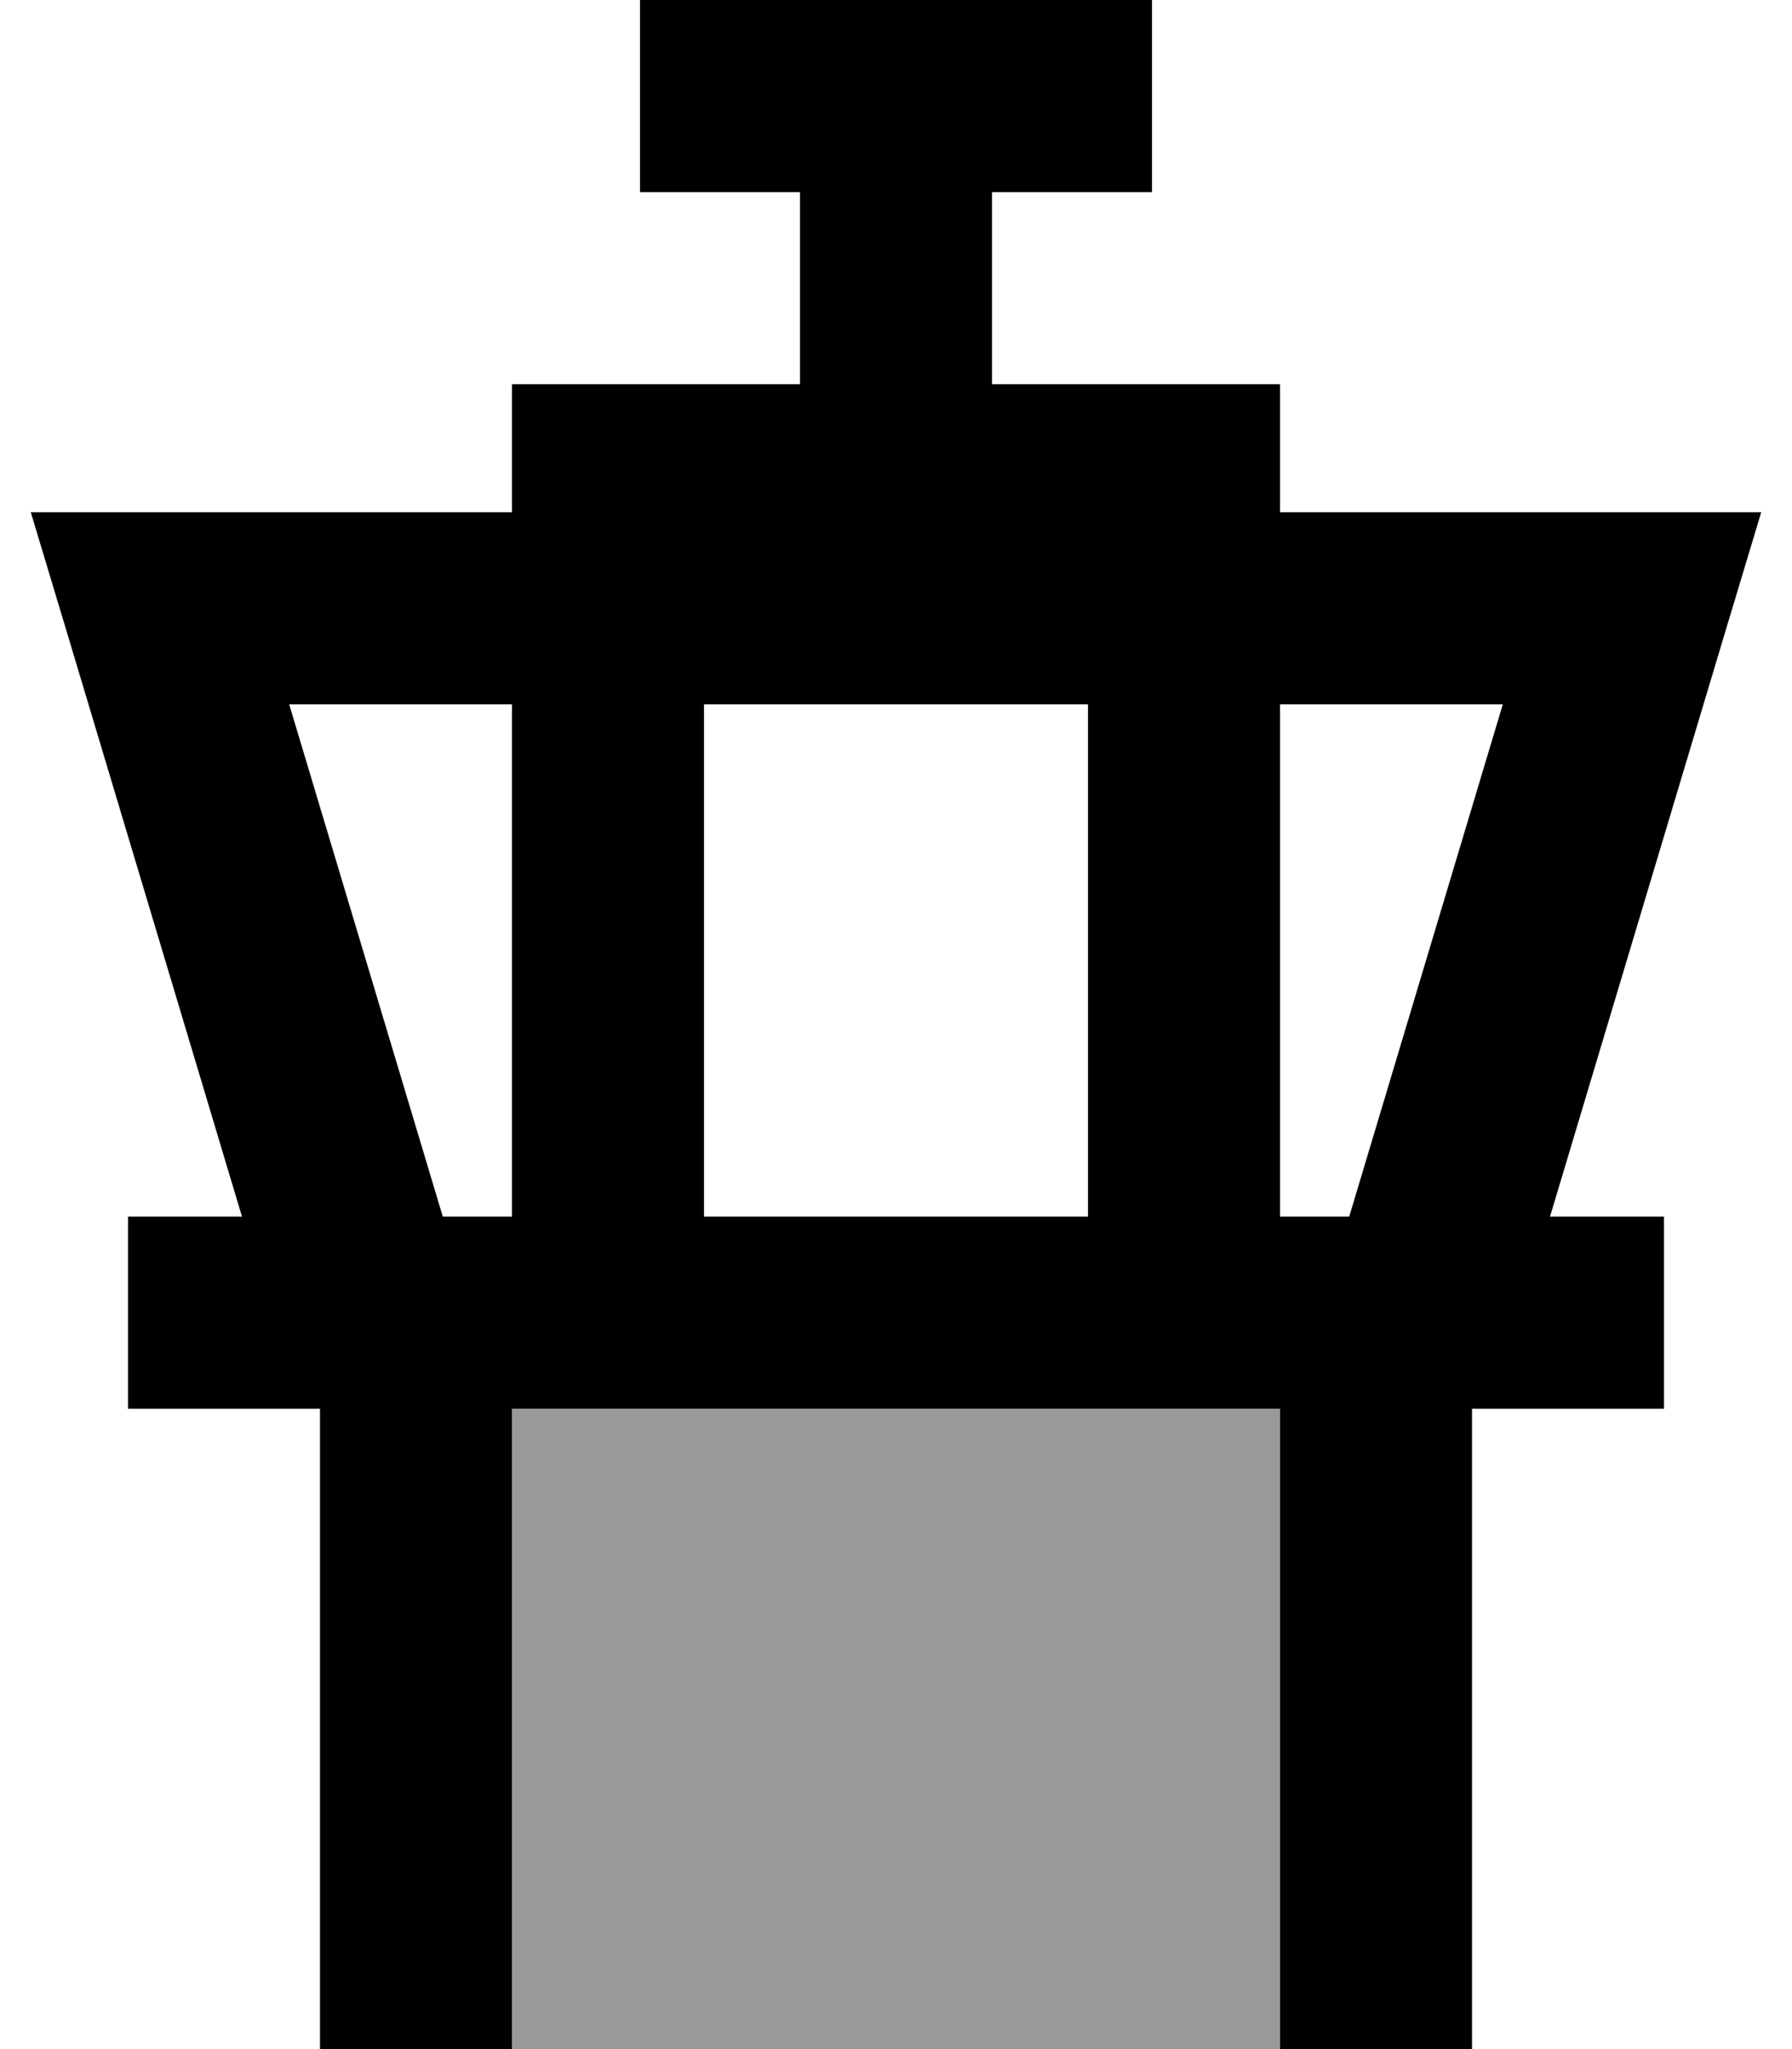 <svg xmlns="http://www.w3.org/2000/svg" viewBox="0 0 448 512"><defs><style>.fa-secondary{opacity:.4}</style></defs><path class="fa-secondary" d="M128 352l192 0 0 136 0 24-192 0 0-24 0-136z"/><path class="fa-primary" d="M160 0l24 0 40 0 40 0 24 0 0 48-24 0-16 0 0 48 56 0 16 0 0 16 0 16 88 0 32.3 0L431 158.9 387.5 304l4.5 0 24 0 0 48-24 0-24 0 0 136 0 24-48 0 0-24 0-136-192 0 0 136 0 24-48 0 0-24 0-136-24 0-24 0 0-48 24 0 4.5 0L17 158.9 7.7 128 40 128l88 0 0-16 0-16 16 0 56 0 0-48-16 0-24 0 0-48zM337.3 304l38.4-128L320 176l0 128 17.3 0zM272 304l0-128-96 0 0 128 96 0zm-144 0l0-128-55.7 0 38.4 128 17.3 0z"/></svg>